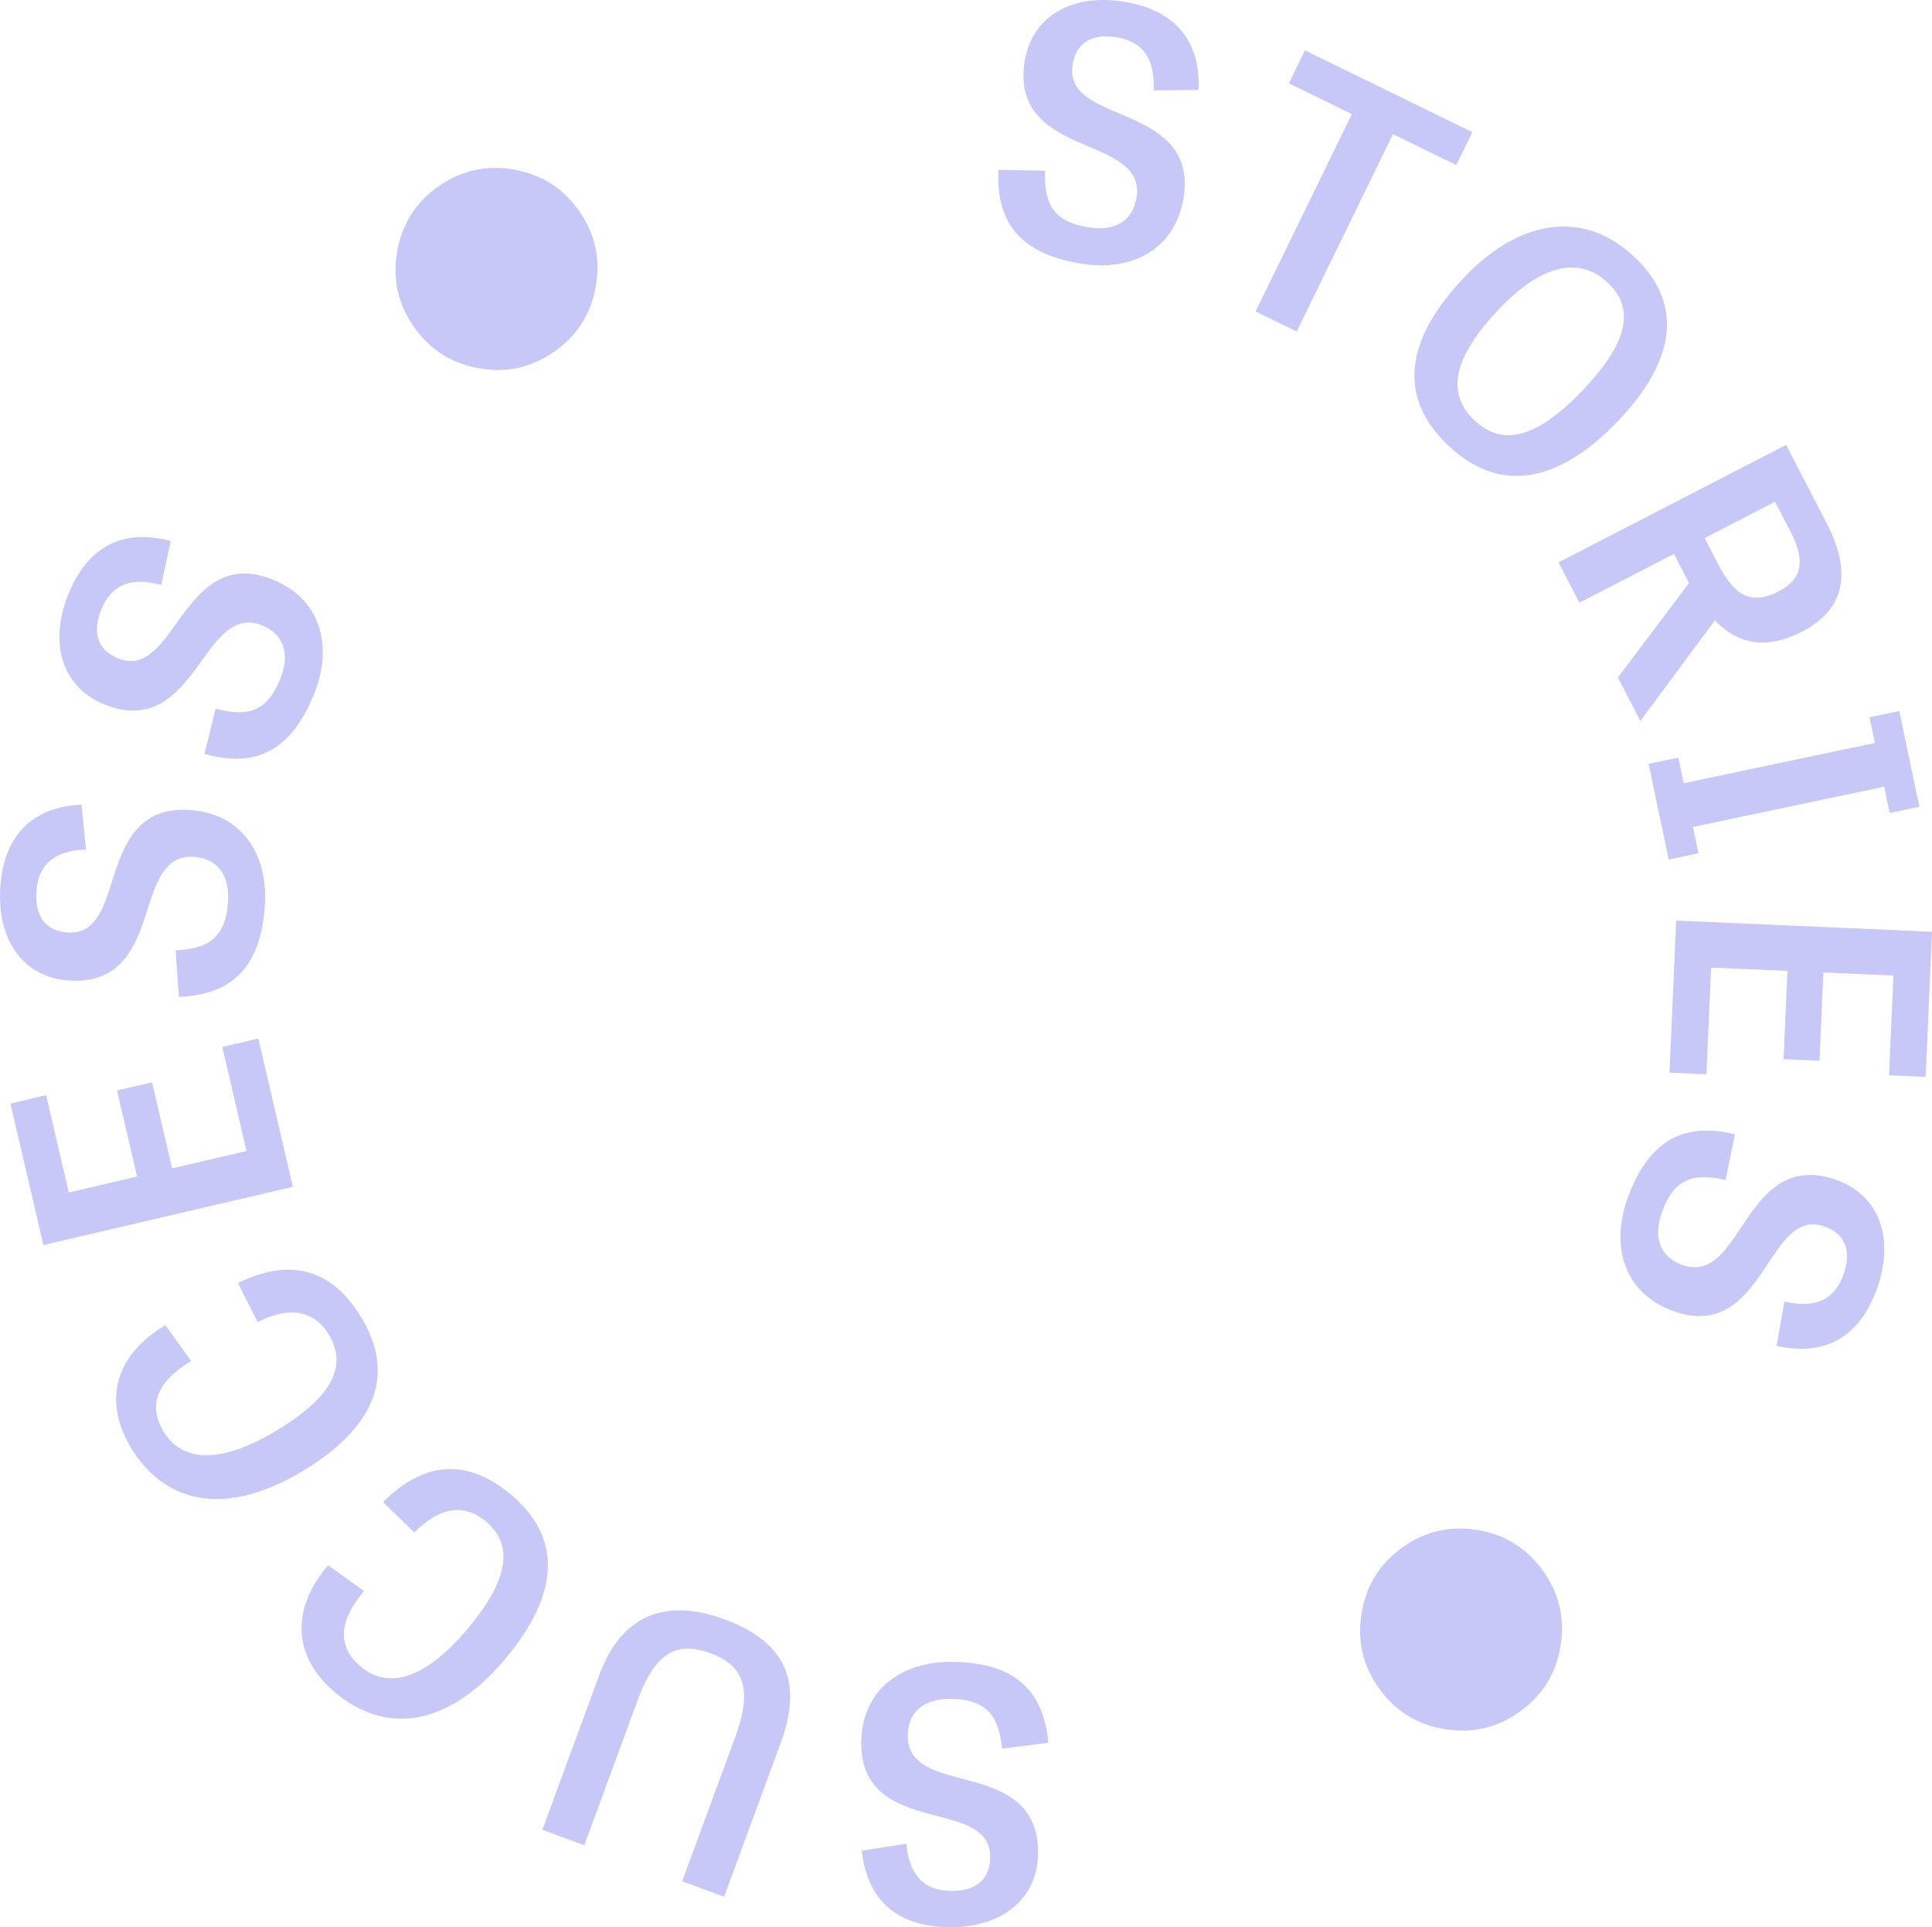 <svg width="372" height="371" viewBox="0 0 372 371" fill="none" xmlns="http://www.w3.org/2000/svg">
<g clip-path="url(#clip0_267_110)">
<path d="M174.504 354.927C175.075 360.853 177.779 363.923 183.019 364.013C187.855 364.095 190.581 361.855 190.652 357.621C190.733 352.849 186.795 351.303 182.046 350.013C174.822 348.075 165.644 346.44 165.832 335.284C166.003 325.27 173.554 319.751 183.564 319.92C194.715 320.11 200.885 324.786 201.846 335.491L192.958 336.617C192.316 330.825 190.43 327.163 183.242 327.041C177.666 326.946 174.864 329.722 174.791 334.024C174.702 339.266 179.245 340.822 184.396 342.187C191.554 344.056 200.055 346.015 199.87 356.903C199.719 365.841 192.573 371.166 182.564 370.996C172.555 370.826 166.931 365.622 165.947 356.26L174.504 354.927Z" fill="#7575EF" fill-opacity="0.4"/>
<path d="M112.5 355.218L104.43 352.246L115.431 322.348C119.47 311.372 127.671 307.373 139.524 311.739C152.133 316.383 154.321 324.638 150.33 335.487L139.422 365.133L131.352 362.161L141.54 334.47C144.673 325.954 143.833 320.846 136.772 318.246C129.773 315.668 125.915 318.76 122.713 327.464L112.5 355.218Z" fill="#7575EF" fill-opacity="0.4"/>
<path d="M79.796 295.02L73.753 289.155C82.266 280.682 90.557 281.152 98.43 287.764C108.052 295.846 107.988 306.587 97.318 319.303C85.913 332.893 73.918 333.702 64.553 325.836C56.217 318.834 56.078 309.591 63.18 301.337L70.095 306.269C64.436 313.012 65.598 317.586 69.509 320.871C74.14 324.761 81.101 324.201 90.043 313.545C98.166 303.865 98.834 297.319 93.534 292.867C89.212 289.237 84.39 290.278 79.796 295.02Z" fill="#7575EF" fill-opacity="0.4"/>
<path d="M49.621 254.5L45.799 246.994C56.594 241.732 64.287 244.86 69.598 253.665C76.09 264.427 72.555 274.569 58.347 283.147C43.161 292.315 31.55 289.198 25.232 278.724C19.609 269.401 22.467 260.61 31.855 255.099L36.804 262.003C29.269 266.552 28.889 271.256 31.527 275.631C34.651 280.81 41.42 282.533 53.326 275.344C64.141 268.815 66.891 262.837 63.315 256.909C60.399 252.075 55.501 251.499 49.621 254.5Z" fill="#7575EF" fill-opacity="0.4"/>
<path d="M29.276 208.354L33.138 224.917L47.469 221.573L42.798 201.539L49.735 199.921L56.39 228.465L8.358 239.674L2.008 212.438L8.879 210.835L13.245 229.559L26.398 226.49L22.536 209.926L29.276 208.354Z" fill="#7575EF" fill-opacity="0.4"/>
<path d="M16.545 163.517C10.601 163.763 7.388 166.296 7.014 171.525C6.666 176.351 8.752 179.196 12.974 179.5C17.731 179.842 19.489 175.993 21.037 171.32C23.366 164.209 25.499 155.132 36.622 155.93C46.606 156.648 51.7 164.494 50.983 174.482C50.184 185.61 45.18 191.517 34.445 191.892L33.807 182.951C39.622 182.628 43.38 180.943 43.895 173.77C44.295 168.206 41.678 165.256 37.389 164.948C32.163 164.572 30.362 169.025 28.718 174.094C26.461 181.143 24.04 189.526 13.185 188.746C4.273 188.106 -0.648 180.677 0.069 170.688C0.786 160.7 6.287 155.368 15.682 154.897L16.545 163.517Z" fill="#7575EF" fill-opacity="0.4"/>
<path d="M31.046 112.62C25.311 111.03 21.477 112.454 19.515 117.316C17.704 121.804 18.817 125.153 22.743 126.737C27.167 128.523 30.021 125.399 32.928 121.427C37.325 115.373 42.141 107.387 52.484 111.562C61.768 115.311 64.21 124.343 60.464 133.631C56.29 143.979 49.715 148.066 39.38 145.126L41.515 136.419C47.15 137.897 51.245 137.448 53.935 130.778C56.022 125.604 54.436 121.992 50.448 120.382C45.589 118.419 42.508 122.105 39.387 126.426C35.077 132.442 30.201 139.68 20.108 135.604C11.821 132.258 9.414 123.676 13.16 114.387C16.907 105.099 23.78 101.712 32.868 104.15L31.046 112.62Z" fill="#7575EF" fill-opacity="0.4"/>
<path d="M79.569 62.728C76.547 58.302 75.53 53.452 76.519 48.178C77.509 42.904 80.214 38.755 84.634 35.733C89.054 32.712 93.905 31.695 99.185 32.684C104.465 33.672 108.616 36.379 111.639 40.805C114.663 45.231 115.674 50.085 114.675 55.365C113.677 60.646 110.968 64.797 106.547 67.818C102.126 70.841 97.281 71.854 92.01 70.859C86.739 69.865 82.593 67.154 79.569 62.728Z" fill="#7575EF" fill-opacity="0.4"/>
<path d="M222.126 17.4C222.412 11.452 220.178 8.024 215.005 7.182C210.23 6.404 207.21 8.228 206.53 12.409C205.764 17.12 209.44 19.217 213.954 21.178C220.826 24.136 229.675 27.075 227.883 38.089C226.274 47.976 218.007 52.351 208.124 50.742C197.115 48.95 191.68 43.433 192.269 32.7L201.228 32.864C201.03 38.69 202.371 42.585 209.467 43.741C214.972 44.638 218.144 42.292 218.835 38.046C219.677 32.87 215.405 30.677 210.503 28.584C203.687 25.703 195.555 22.541 197.303 11.792C198.739 2.967 206.577 -1.274 216.459 0.335C226.341 1.944 231.158 7.905 230.786 17.311L222.126 17.4Z" fill="#7575EF" fill-opacity="0.4"/>
<path d="M260.302 21.962L248.166 16.035L251.263 9.693L283.499 25.439L280.405 31.781L268.21 25.825L249.671 63.816L241.762 59.953L260.302 21.962Z" fill="#7575EF" fill-opacity="0.4"/>
<path d="M281.717 53.609C292.925 41.736 305.247 40.529 314.722 49.483C324.294 58.529 322.513 69.42 311.764 80.805C300.277 92.971 288.841 95.198 278.877 85.784C269.012 76.461 270.597 65.385 281.717 53.609ZM304.99 74.864C313.2 66.167 315.008 59.554 309.588 54.432C304.166 49.308 296.843 50.8 288.493 59.645C280.144 68.488 278.157 75.486 283.92 80.933C289.535 86.24 296.317 84.05 304.99 74.864Z" fill="#7575EF" fill-opacity="0.4"/>
<path d="M325.209 112.242L325.116 112.064L322.311 106.627L304.099 116.029L300.093 108.262L343.924 85.636L351.781 100.87C357.327 111.624 353.952 117.981 347.085 121.526C342.248 124.023 336.135 125.514 330.197 119.425L315.838 138.791L311.524 130.427L325.209 112.242ZM330.689 108.354C333.8 114.389 336.895 116.724 342.508 113.827C346.868 111.577 347.726 108.108 344.83 102.492L341.779 96.578L328.223 103.575L330.689 108.354Z" fill="#7575EF" fill-opacity="0.4"/>
<path d="M325.962 159.193L327.028 164.259L321.307 165.463L317.431 147.043L323.151 145.839L324.19 150.773L361.012 143.019L359.973 138.085L365.694 136.881L369.569 155.299L363.848 156.505L362.784 151.439L325.962 159.193Z" fill="#7575EF" fill-opacity="0.4"/>
<path d="M343.425 203.891L344.167 186.902L329.468 186.259L328.57 206.808L321.457 206.497L322.734 177.219L372 179.372L370.781 207.307L363.733 206.999L364.572 187.795L351.08 187.205L350.338 204.194L343.425 203.891Z" fill="#7575EF" fill-opacity="0.4"/>
<path d="M343.582 250.543C349.37 251.921 353.15 250.358 354.932 245.426C356.576 240.874 355.341 237.569 351.36 236.129C346.873 234.507 344.136 237.735 341.376 241.812C337.205 248.022 332.685 256.181 322.196 252.388C312.781 248.983 310.008 240.047 313.41 230.627C317.203 220.133 323.623 215.807 334.059 218.365L332.244 227.144C326.559 225.874 322.484 226.474 320.04 233.238C318.145 238.486 319.862 242.038 323.906 243.5C328.836 245.283 331.779 241.486 334.737 237.052C338.825 230.882 343.43 223.47 353.667 227.171C362.073 230.21 364.792 238.699 361.389 248.119C357.987 257.538 351.244 261.176 342.071 259.074L343.582 250.543Z" fill="#7575EF" fill-opacity="0.4"/>
<path d="M296.936 302.161C300.12 306.474 301.314 311.283 300.519 316.591C299.723 321.897 297.173 326.142 292.867 329.324C288.56 332.506 283.75 333.7 278.438 332.906C273.125 332.113 268.877 329.559 265.693 325.248C262.509 320.936 261.321 316.122 262.125 310.809C262.929 305.495 265.486 301.248 269.79 298.065C274.097 294.883 278.903 293.692 284.206 294.492C289.51 295.293 293.754 297.849 296.936 302.161Z" fill="#7575EF" fill-opacity="0.4"/>
</g>
<defs>
<clipPath id="clip0_267_110">
<rect width="372" height="371" fill="white"/>
</clipPath>
</defs>
</svg>
